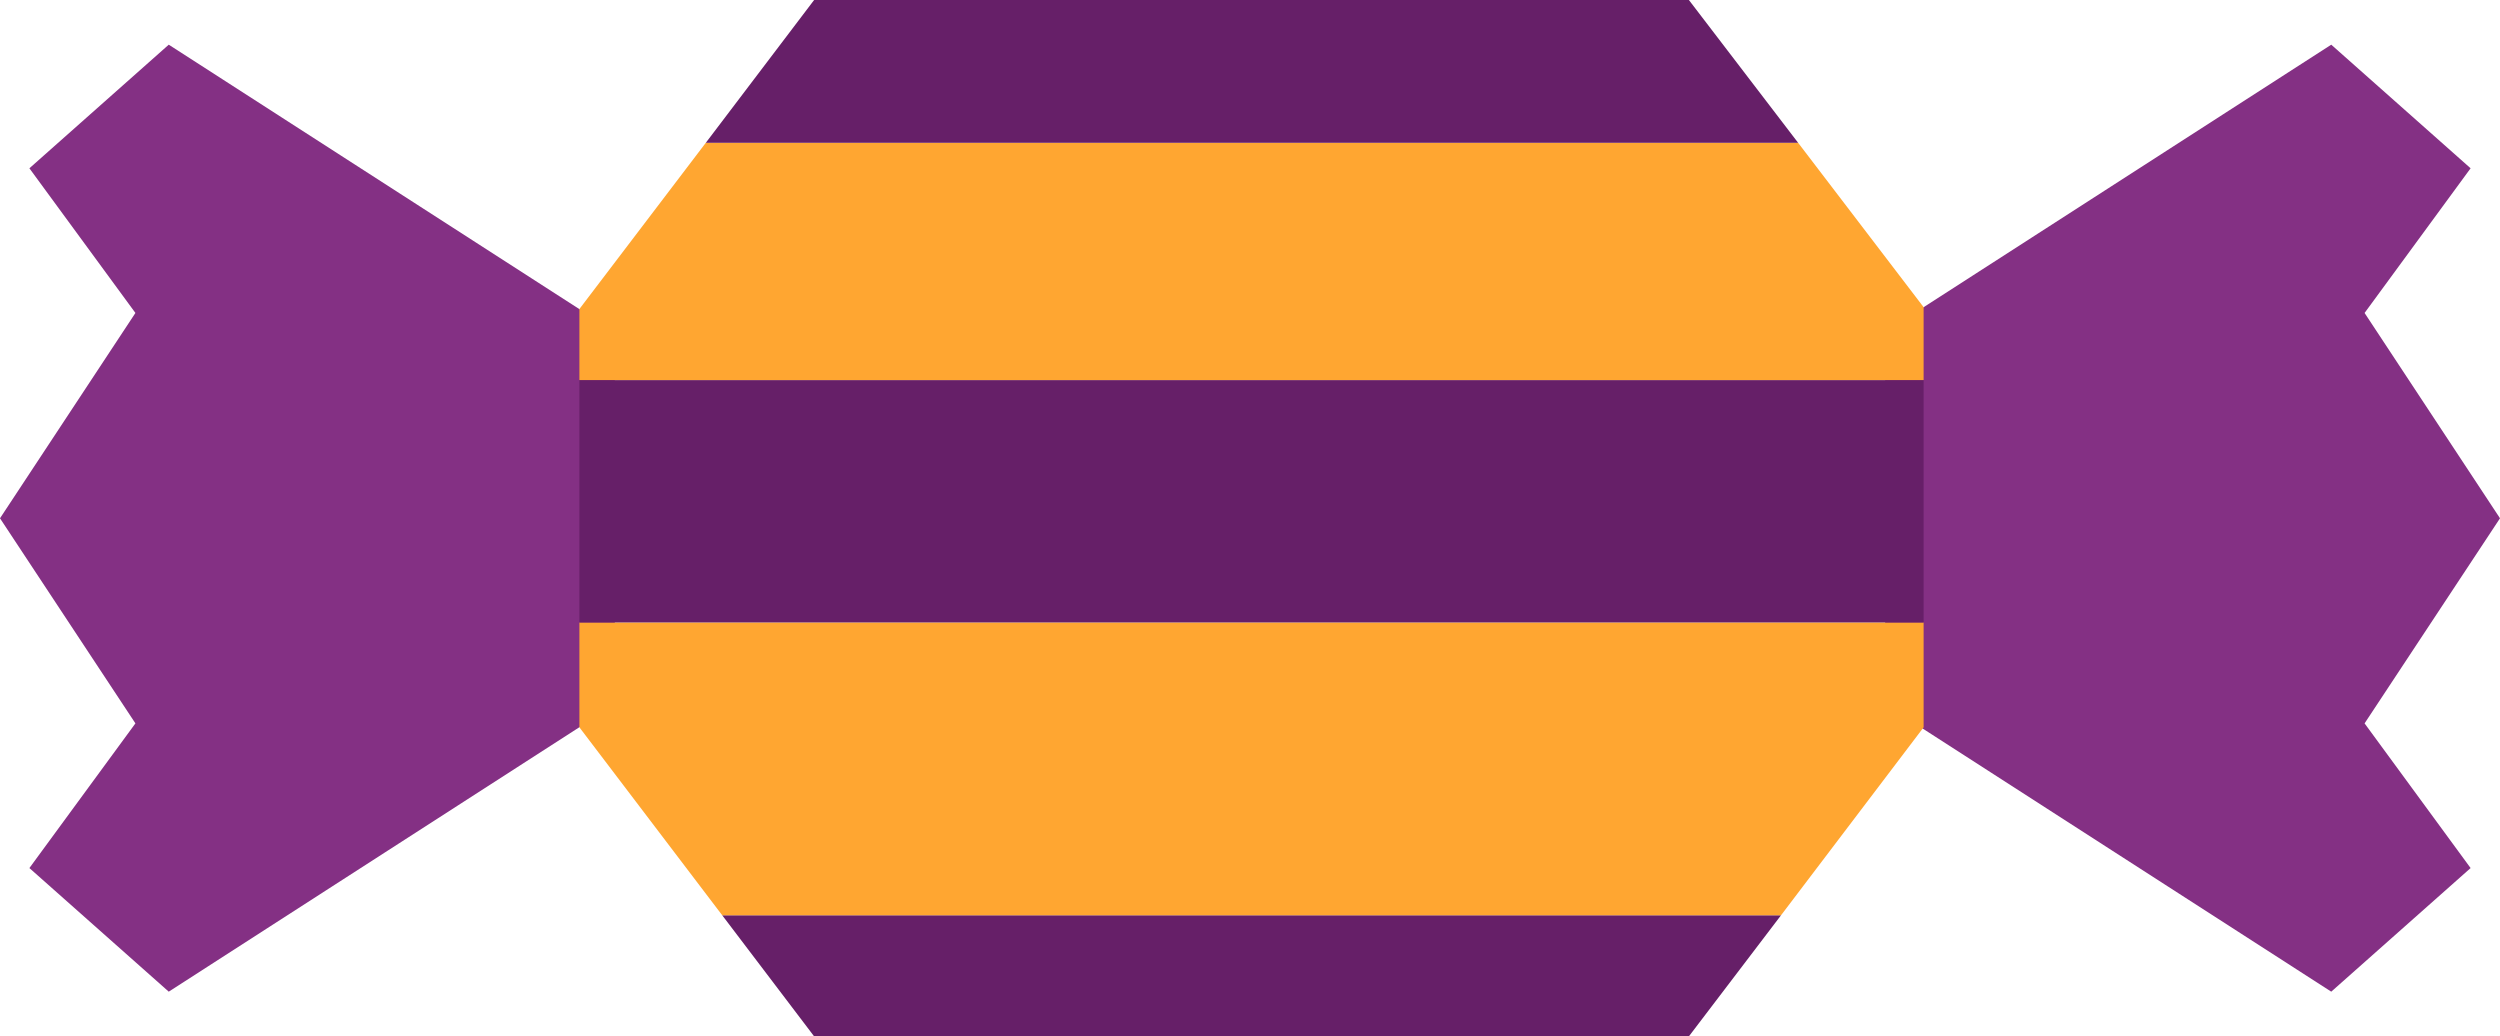 <svg xmlns="http://www.w3.org/2000/svg" width="1080" height="447.7" viewBox="0 0 1080 447.7" style=""><g><title>hlwnlic18_52522621</title><g data-name="Layer 2"><path fill="#843084" d="M12.7 72.7l45.8 62.5L0 223.9l58.5 88.6L12.7 375l60.2 53.4 192.7-124.1V143.4L72.9 19.3 12.7 72.7z"></path><path fill="#843084" d="M1067.3 375l-45.8-62.5 58.5-88.6-58.5-88.7 45.8-62.5-60.2-53.4-192.7 124.1v160.9l192.7 124.1 60.2-53.4z"></path><path fill="#661f68" d="M351.7 447.7h377.9l39.8-52.3H312l39.7 52.3z"></path><path fill="#ffa631" d="M250.3 314.2l61.7 81.2h457.4l61.6-81.2v-45.3H250.3v45.3z"></path><path fill="#661f68" d="M250.3 223.9v45H831V164.2H250.3v59.7z"></path><path fill="#ffa631" d="M250.3 133.5v30.7H831v-31.5l-54.2-71H304.9l-54.6 71.8z"></path><path fill="#661f68" d="M304.9 61.7h471.9L729.6 0H351.7l-46.8 61.7z"></path></g></g></svg>